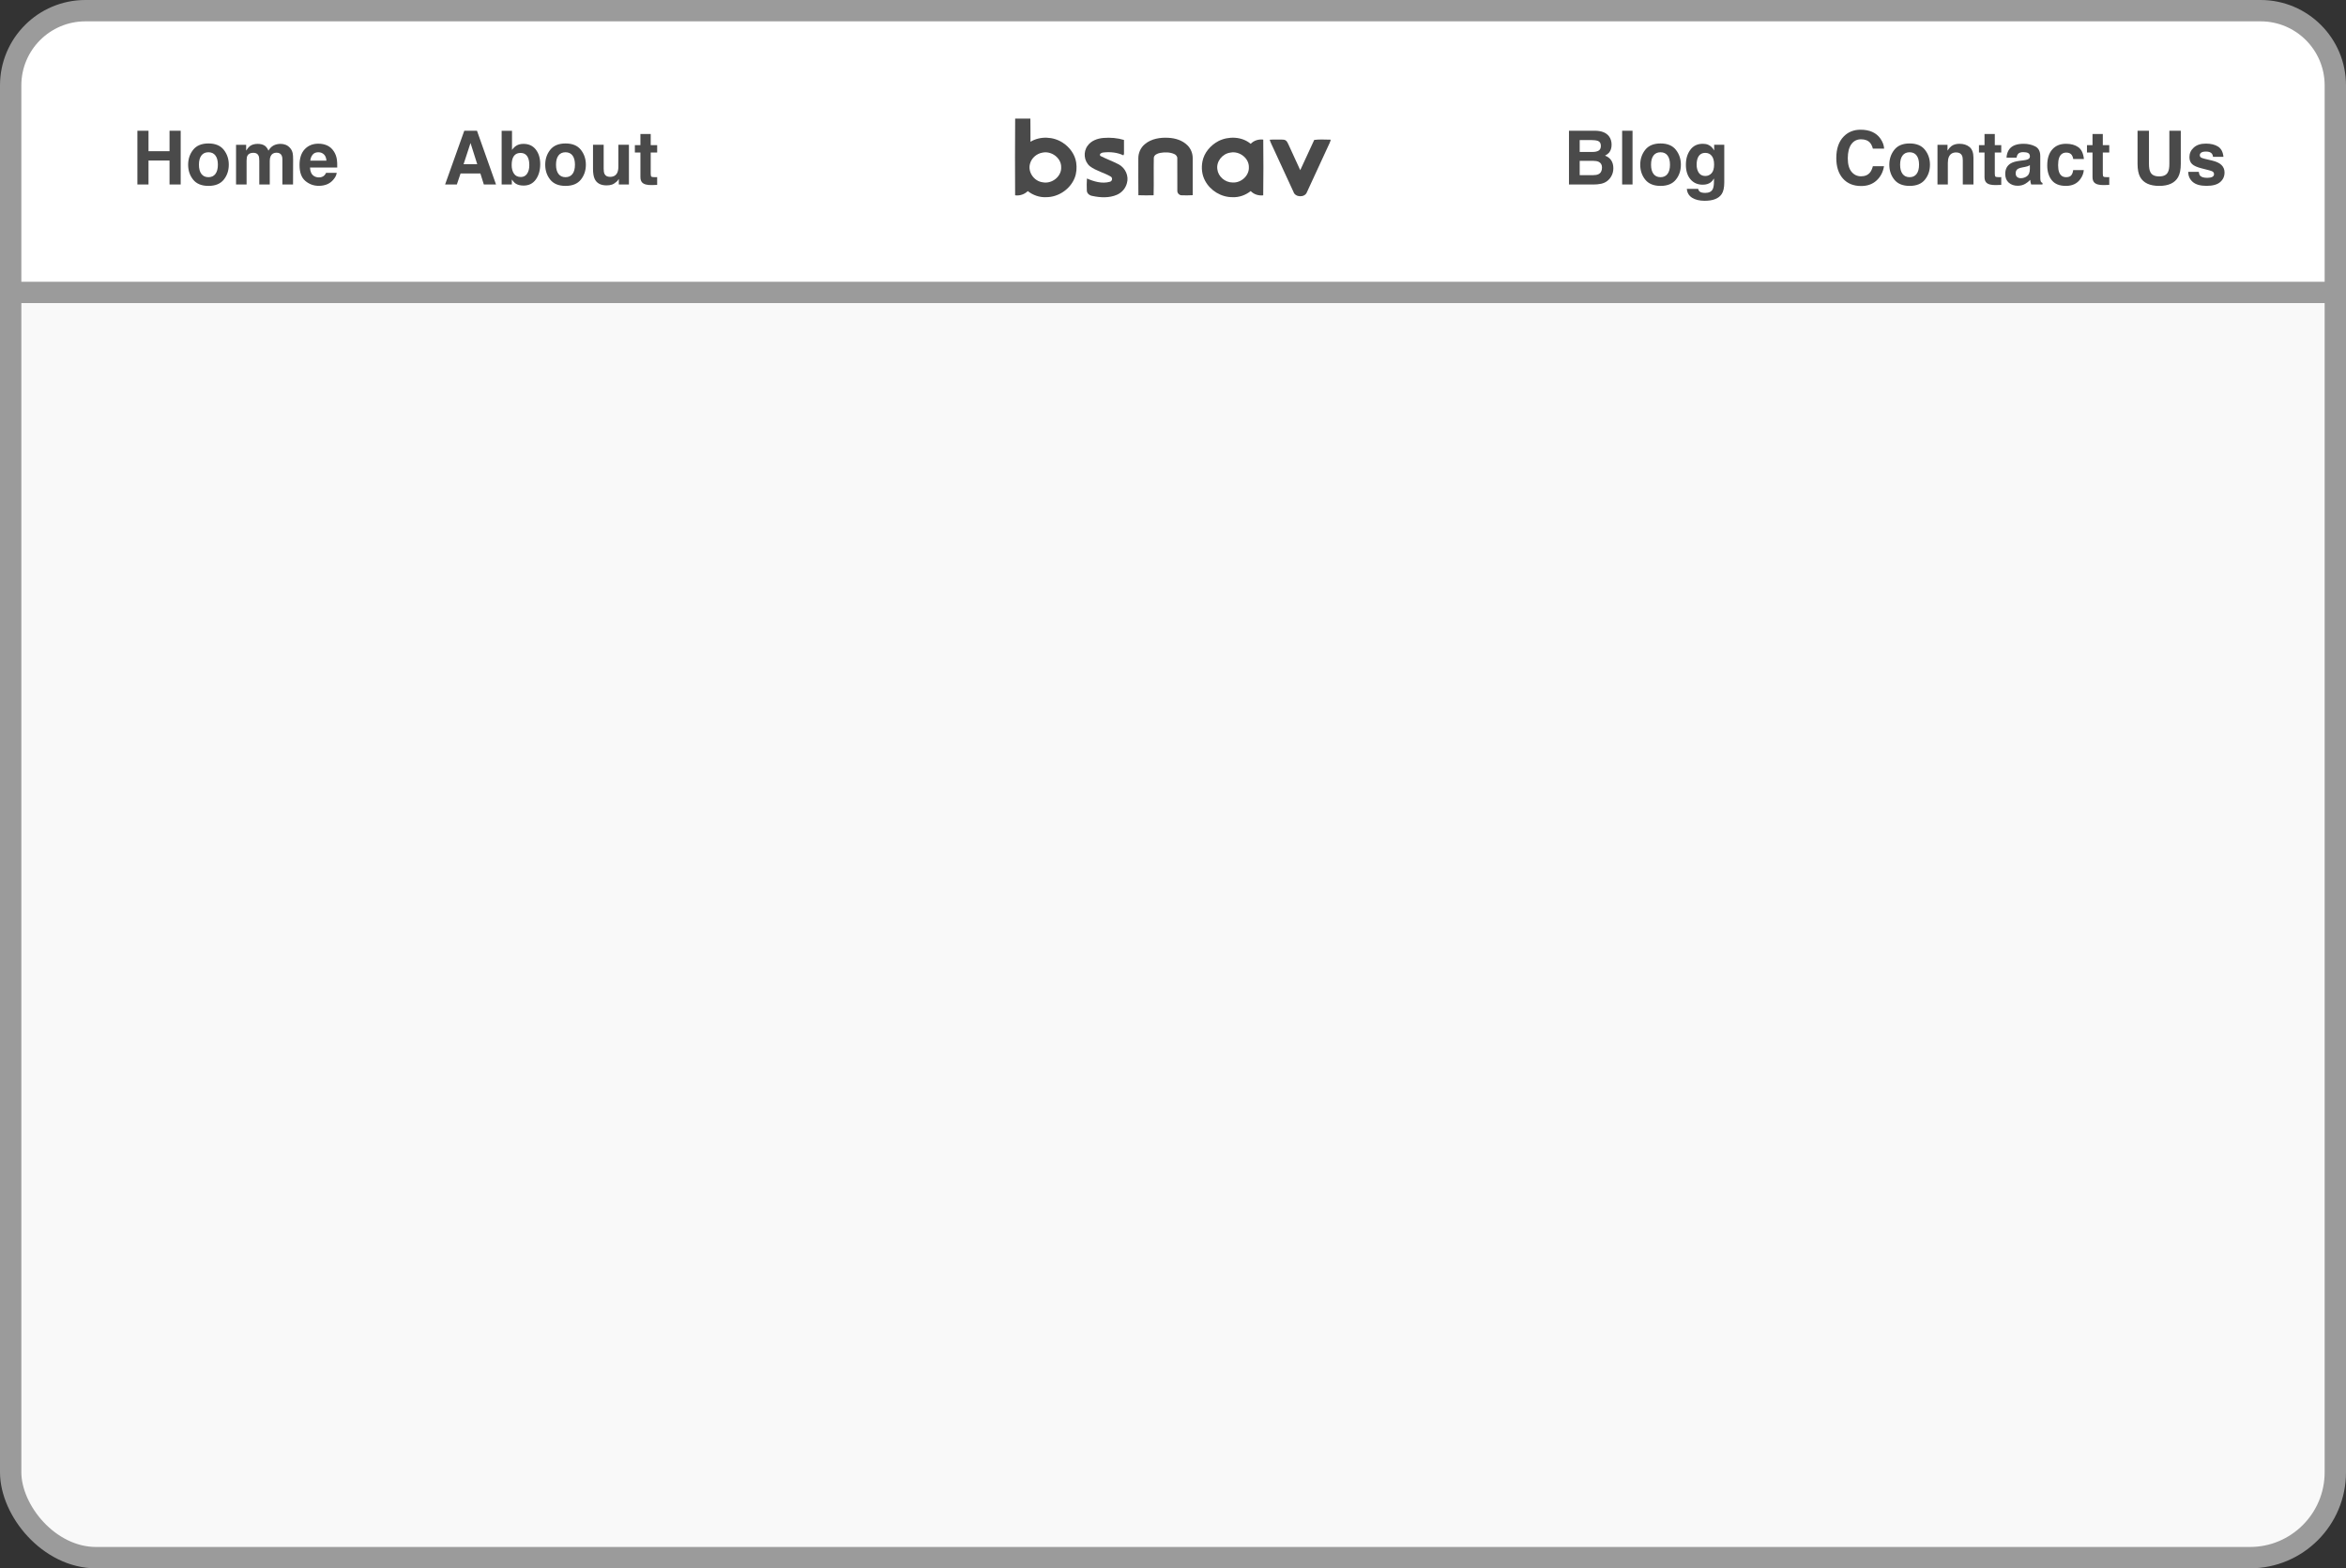 <?xml version="1.0" encoding="UTF-8"?>
<svg width="178px" height="119px" viewBox="0 0 178 119" version="1.1" xmlns="http://www.w3.org/2000/svg" xmlns:xlink="http://www.w3.org/1999/xlink">
    <rect x="0" y="0" width="178" height="119" fill="#333333" stroke="none"/>
    <!-- Generator: Sketch 51.2 (57519) - http://www.bohemiancoding.com/sketch -->
    <title>Group 10</title>
    <desc>Created with Sketch.</desc>
    <defs></defs>
    <g id="Page-1" stroke="none" stroke-width="1" fill="none" fill-rule="evenodd">
        <g id="Desktop-HD" transform="translate(-992, -1316)">
            <g id="Group-10" transform="translate(992, 1316)">
                <rect id="Rectangle-2-Copy-16" stroke="#9B9B9B" stroke-width="1.62" fill="#F9F9F9" x="0.81" y="0.81" width="176.38" height="117.38" rx="6.48"></rect>
                <path d="M0.81,22.19 L177.19,22.19 L177.19,6.48 C177.19,3.349 174.651,0.81 171.52,0.81 L6.48,0.81 C3.349,0.81 0.81,3.349 0.81,6.48 L0.81,22.19 Z" id="Rectangle-2-Copy-20" stroke="#9B9B9B" stroke-width="1.62" fill="#FFFFFF"></path>
                <g id="brand-copy-10" transform="translate(77, 9)" fill="#4A4A4A" fill-rule="nonzero">
                    <g id="#000000ff">
                        <path d="M0.024,0 L1.178,0 C1.193,0.586 1.179,1.171 1.186,1.757 C1.92,1.312 2.922,1.357 3.632,1.826 C4.164,2.171 4.561,2.72 4.655,3.331 C4.711,3.724 4.685,4.133 4.537,4.505 C4.203,5.341 3.319,5.966 2.37,5.961 C1.864,5.986 1.37,5.805 0.982,5.5 C0.731,5.745 0.38,5.868 0.021,5.819 C0.013,3.88 0.006,1.94 0.024,0 Z M2.08,2.584 C1.639,2.663 1.263,3.002 1.153,3.416 C0.967,4.041 1.442,4.75 2.121,4.833 C2.831,4.971 3.557,4.371 3.515,3.682 C3.53,2.995 2.781,2.425 2.08,2.584 Z" id="Shape"></path>
                        <path d="M6.727,1.466 C7.247,1.425 7.781,1.467 8.281,1.618 C8.288,1.971 8.288,2.325 8.282,2.679 C8.271,2.705 8.249,2.76 8.237,2.787 C7.776,2.564 7.241,2.515 6.733,2.568 C6.596,2.575 6.368,2.673 6.49,2.831 C6.944,3.064 7.431,3.236 7.883,3.473 C8.392,3.748 8.664,4.36 8.503,4.898 C8.406,5.281 8.124,5.615 7.747,5.778 C7.162,6.034 6.488,5.998 5.875,5.866 C5.668,5.834 5.469,5.677 5.462,5.467 C5.451,5.159 5.447,4.85 5.47,4.544 C6.006,4.777 6.62,4.959 7.207,4.793 C7.391,4.754 7.439,4.504 7.285,4.403 C6.777,4.1 6.163,3.97 5.691,3.61 C5.239,3.227 5.172,2.519 5.524,2.054 C5.787,1.677 6.269,1.502 6.727,1.466 Z" id="Shape"></path>
                        <path d="M9.877,1.928 C10.358,1.524 11.033,1.419 11.654,1.456 C12.18,1.482 12.719,1.651 13.09,2.02 C13.363,2.285 13.502,2.658 13.495,3.027 C13.499,3.955 13.5,4.883 13.495,5.81 C13.216,5.83 12.934,5.825 12.654,5.818 C12.468,5.817 12.314,5.641 12.329,5.468 C12.324,4.656 12.33,3.844 12.326,3.031 C12.34,2.876 12.228,2.737 12.08,2.681 C11.752,2.54 11.375,2.541 11.027,2.602 C10.821,2.643 10.562,2.746 10.544,2.976 C10.524,3.923 10.554,4.87 10.529,5.816 C10.144,5.825 9.759,5.829 9.374,5.813 C9.362,4.884 9.371,3.955 9.369,3.026 C9.364,2.613 9.541,2.196 9.877,1.928 Z" id="Shape"></path>
                        <path d="M15.44,1.708 C16.205,1.319 17.231,1.35 17.895,1.914 C18.137,1.66 18.492,1.548 18.848,1.593 C18.861,3.002 18.866,4.412 18.845,5.821 C18.492,5.862 18.138,5.75 17.896,5.499 C17.511,5.801 17.023,5.985 16.52,5.961 C15.649,5.97 14.823,5.451 14.436,4.716 C14.19,4.266 14.138,3.734 14.237,3.238 C14.365,2.588 14.841,2.028 15.44,1.708 Z M16.356,2.579 C15.739,2.66 15.271,3.263 15.366,3.848 C15.426,4.39 15.948,4.848 16.522,4.847 C17.182,4.888 17.791,4.315 17.756,3.684 C17.773,3.008 17.049,2.439 16.356,2.579 Z" id="Shape"></path>
                        <path d="M19.337,1.603 C19.623,1.578 19.912,1.593 20.199,1.589 C20.325,1.594 20.467,1.584 20.57,1.666 C20.663,1.744 20.707,1.857 20.759,1.96 C21.055,2.612 21.358,3.261 21.654,3.912 C22.015,3.15 22.356,2.38 22.715,1.617 C23.123,1.557 23.553,1.6 23.969,1.598 C23.933,1.774 23.844,1.934 23.769,2.098 C23.228,3.266 22.694,4.437 22.151,5.604 C21.988,6.003 21.278,5.98 21.145,5.569 C20.631,4.457 20.12,3.343 19.606,2.231 C19.515,2.022 19.401,1.822 19.337,1.603 Z" id="Shape"></path>
                    </g>
                </g>
                <path d="M119.858,10.628 L119.858,11.528 L120.86,11.528 C121.039,11.528 121.185,11.494 121.296,11.427 C121.408,11.359 121.464,11.24 121.464,11.068 C121.464,10.878 121.39,10.752 121.242,10.692 C121.115,10.649 120.953,10.628 120.755,10.628 L119.858,10.628 Z M119.858,12.203 L119.858,13.291 L120.86,13.291 C121.039,13.291 121.179,13.267 121.278,13.219 C121.459,13.131 121.55,12.961 121.55,12.71 C121.55,12.498 121.462,12.352 121.287,12.272 C121.189,12.228 121.051,12.205 120.874,12.203 L119.858,12.203 Z M121.026,9.919 C121.527,9.927 121.881,10.071 122.09,10.354 C122.215,10.527 122.278,10.735 122.278,10.977 C122.278,11.226 122.215,11.426 122.09,11.578 C122.019,11.662 121.916,11.74 121.78,11.81 C121.988,11.886 122.145,12.006 122.252,12.17 C122.358,12.334 122.411,12.534 122.411,12.768 C122.411,13.01 122.35,13.227 122.228,13.419 C122.151,13.546 122.054,13.653 121.937,13.74 C121.806,13.839 121.652,13.908 121.474,13.945 C121.295,13.982 121.102,14 120.894,14 L119.044,14 L119.044,9.919 L121.026,9.919 Z M123.867,14 L123.078,14 L123.078,9.919 L123.867,9.919 L123.867,14 Z M125.991,13.444 C126.221,13.444 126.398,13.361 126.522,13.197 C126.646,13.033 126.708,12.799 126.708,12.497 C126.708,12.194 126.646,11.961 126.522,11.798 C126.398,11.634 126.221,11.553 125.991,11.553 C125.76,11.553 125.582,11.634 125.458,11.798 C125.333,11.961 125.271,12.194 125.271,12.497 C125.271,12.799 125.333,13.033 125.458,13.197 C125.582,13.361 125.76,13.444 125.991,13.444 Z M127.535,12.497 C127.535,12.94 127.408,13.318 127.153,13.633 C126.899,13.948 126.512,14.105 125.993,14.105 C125.475,14.105 125.088,13.948 124.833,13.633 C124.579,13.318 124.451,12.94 124.451,12.497 C124.451,12.061 124.579,11.684 124.833,11.364 C125.088,11.045 125.475,10.885 125.993,10.885 C126.512,10.885 126.899,11.045 127.153,11.364 C127.408,11.684 127.535,12.061 127.535,12.497 Z M129.396,13.352 C129.58,13.352 129.736,13.282 129.864,13.143 C129.991,13.004 130.055,12.782 130.055,12.477 C130.055,12.191 129.994,11.973 129.873,11.824 C129.753,11.674 129.591,11.6 129.388,11.6 C129.111,11.6 128.92,11.73 128.814,11.99 C128.759,12.128 128.731,12.299 128.731,12.502 C128.731,12.678 128.761,12.834 128.82,12.97 C128.927,13.225 129.119,13.352 129.396,13.352 Z M129.199,10.91 C129.351,10.91 129.483,10.933 129.595,10.98 C129.787,11.059 129.942,11.205 130.06,11.417 L130.06,10.982 L130.827,10.982 L130.827,13.845 C130.827,14.234 130.762,14.528 130.631,14.725 C130.405,15.065 129.974,15.235 129.335,15.235 C128.949,15.235 128.634,15.159 128.391,15.008 C128.147,14.856 128.012,14.63 127.987,14.329 L128.845,14.329 C128.867,14.422 128.903,14.488 128.953,14.529 C129.038,14.601 129.181,14.637 129.382,14.637 C129.666,14.637 129.856,14.542 129.952,14.352 C130.015,14.23 130.046,14.025 130.046,13.737 L130.046,13.543 C129.971,13.672 129.89,13.769 129.803,13.834 C129.646,13.954 129.442,14.014 129.191,14.014 C128.803,14.014 128.494,13.878 128.262,13.605 C128.03,13.333 127.915,12.965 127.915,12.499 C127.915,12.051 128.026,11.674 128.25,11.368 C128.473,11.063 128.79,10.91 129.199,10.91 Z M139.327,11.993 C139.327,11.28 139.518,10.731 139.9,10.346 C140.232,10.01 140.655,9.842 141.168,9.842 C141.854,9.842 142.356,10.067 142.674,10.517 C142.849,10.77 142.943,11.024 142.956,11.279 L142.103,11.279 C142.048,11.083 141.977,10.935 141.89,10.836 C141.735,10.658 141.505,10.57 141.201,10.57 C140.891,10.57 140.646,10.695 140.467,10.945 C140.288,11.195 140.199,11.549 140.199,12.007 C140.199,12.464 140.293,12.807 140.483,13.035 C140.672,13.263 140.912,13.377 141.204,13.377 C141.503,13.377 141.731,13.279 141.888,13.084 C141.974,12.978 142.046,12.821 142.103,12.61 L142.948,12.61 C142.874,13.055 142.685,13.417 142.382,13.695 C142.078,13.974 141.689,14.114 141.215,14.114 C140.628,14.114 140.166,13.925 139.831,13.549 C139.495,13.17 139.327,12.652 139.327,11.993 Z M144.889,13.444 C145.119,13.444 145.297,13.361 145.42,13.197 C145.544,13.033 145.606,12.799 145.606,12.497 C145.606,12.194 145.544,11.961 145.42,11.798 C145.297,11.634 145.119,11.553 144.889,11.553 C144.658,11.553 144.48,11.634 144.356,11.798 C144.231,11.961 144.169,12.194 144.169,12.497 C144.169,12.799 144.231,13.033 144.356,13.197 C144.48,13.361 144.658,13.444 144.889,13.444 Z M146.434,12.497 C146.434,12.94 146.306,13.318 146.051,13.633 C145.797,13.948 145.41,14.105 144.891,14.105 C144.373,14.105 143.986,13.948 143.731,13.633 C143.477,13.318 143.349,12.94 143.349,12.497 C143.349,12.061 143.477,11.684 143.731,11.364 C143.986,11.045 144.373,10.885 144.891,10.885 C145.41,10.885 145.797,11.045 146.051,11.364 C146.306,11.684 146.434,12.061 146.434,12.497 Z M148.671,10.91 C148.982,10.91 149.238,10.992 149.436,11.155 C149.634,11.319 149.734,11.59 149.734,11.968 L149.734,14 L148.925,14 L148.925,12.164 C148.925,12.006 148.904,11.884 148.862,11.799 C148.784,11.644 148.636,11.566 148.419,11.566 C148.151,11.566 147.967,11.68 147.868,11.907 C147.816,12.027 147.79,12.18 147.79,12.367 L147.79,14 L147.004,14 L147.004,10.988 L147.765,10.988 L147.765,11.428 C147.867,11.273 147.963,11.161 148.053,11.093 C148.216,10.971 148.421,10.91 148.671,10.91 Z M150.152,11.572 L150.152,11.01 L150.573,11.01 L150.573,10.168 L151.353,10.168 L151.353,11.01 L151.843,11.01 L151.843,11.572 L151.353,11.572 L151.353,13.167 C151.353,13.29 151.369,13.367 151.4,13.398 C151.432,13.428 151.528,13.444 151.688,13.444 C151.712,13.444 151.738,13.443 151.764,13.442 C151.791,13.441 151.817,13.44 151.843,13.438 L151.843,14.028 L151.47,14.042 C151.097,14.054 150.842,13.99 150.705,13.848 C150.617,13.757 150.573,13.618 150.573,13.43 L150.573,11.572 L150.152,11.572 Z M154.014,12.533 C153.964,12.564 153.914,12.589 153.863,12.609 C153.812,12.628 153.742,12.646 153.654,12.663 L153.477,12.696 C153.311,12.726 153.192,12.762 153.12,12.804 C152.998,12.876 152.937,12.988 152.937,13.139 C152.937,13.274 152.974,13.371 153.049,13.431 C153.124,13.491 153.215,13.521 153.322,13.521 C153.491,13.521 153.648,13.471 153.791,13.372 C153.934,13.272 154.008,13.09 154.014,12.826 L154.014,12.533 Z M153.535,12.164 C153.681,12.146 153.785,12.123 153.848,12.095 C153.96,12.047 154.017,11.972 154.017,11.871 C154.017,11.747 153.974,11.662 153.888,11.615 C153.802,11.568 153.676,11.544 153.51,11.544 C153.324,11.544 153.192,11.59 153.114,11.683 C153.059,11.751 153.022,11.843 153.003,11.96 L152.242,11.96 C152.259,11.696 152.332,11.479 152.463,11.309 C152.672,11.043 153.03,10.91 153.538,10.91 C153.868,10.91 154.161,10.976 154.418,11.107 C154.675,11.238 154.803,11.485 154.803,11.849 L154.803,13.233 C154.803,13.329 154.805,13.445 154.808,13.582 C154.814,13.685 154.83,13.755 154.855,13.792 C154.881,13.829 154.92,13.86 154.972,13.884 L154.972,14 L154.113,14 C154.089,13.939 154.073,13.882 154.064,13.828 C154.054,13.775 154.047,13.714 154.042,13.646 C153.933,13.764 153.807,13.864 153.665,13.947 C153.495,14.045 153.303,14.094 153.089,14.094 C152.816,14.094 152.59,14.016 152.412,13.86 C152.234,13.704 152.145,13.483 152.145,13.197 C152.145,12.826 152.288,12.558 152.574,12.391 C152.731,12.301 152.962,12.236 153.266,12.198 L153.535,12.164 Z M157.306,12.065 C157.291,11.952 157.253,11.851 157.192,11.76 C157.104,11.638 156.966,11.578 156.78,11.578 C156.514,11.578 156.332,11.709 156.234,11.973 C156.183,12.114 156.157,12.3 156.157,12.533 C156.157,12.754 156.183,12.932 156.234,13.067 C156.328,13.318 156.506,13.444 156.766,13.444 C156.95,13.444 157.081,13.394 157.159,13.294 C157.236,13.194 157.283,13.065 157.3,12.906 L158.106,12.906 C158.087,13.146 158.001,13.373 157.845,13.587 C157.598,13.933 157.232,14.105 156.746,14.105 C156.261,14.105 155.904,13.961 155.675,13.673 C155.446,13.385 155.332,13.012 155.332,12.552 C155.332,12.033 155.458,11.63 155.711,11.342 C155.964,11.054 156.313,10.91 156.757,10.91 C157.136,10.91 157.445,10.995 157.686,11.165 C157.927,11.335 158.07,11.635 158.114,12.065 L157.306,12.065 Z M158.347,11.572 L158.347,11.01 L158.767,11.01 L158.767,10.168 L159.548,10.168 L159.548,11.01 L160.038,11.01 L160.038,11.572 L159.548,11.572 L159.548,13.167 C159.548,13.29 159.564,13.367 159.595,13.398 C159.627,13.428 159.723,13.444 159.883,13.444 C159.907,13.444 159.933,13.443 159.959,13.442 C159.986,13.441 160.012,13.44 160.038,13.438 L160.038,14.028 L159.664,14.042 C159.292,14.054 159.037,13.99 158.9,13.848 C158.812,13.757 158.767,13.618 158.767,13.43 L158.767,11.572 L158.347,11.572 Z M162.184,9.919 L163.05,9.919 L163.05,12.427 C163.05,12.708 163.084,12.913 163.15,13.042 C163.253,13.271 163.479,13.385 163.826,13.385 C164.171,13.385 164.395,13.271 164.498,13.042 C164.565,12.913 164.598,12.708 164.598,12.427 L164.598,9.919 L165.465,9.919 L165.465,12.427 C165.465,12.861 165.397,13.199 165.262,13.441 C165.011,13.884 164.532,14.105 163.826,14.105 C163.119,14.105 162.639,13.884 162.386,13.441 C162.251,13.199 162.184,12.861 162.184,12.427 L162.184,9.919 Z M166.829,13.037 C166.846,13.177 166.882,13.276 166.937,13.336 C167.035,13.441 167.216,13.493 167.48,13.493 C167.635,13.493 167.758,13.47 167.85,13.424 C167.941,13.378 167.987,13.309 167.987,13.216 C167.987,13.128 167.95,13.061 167.876,13.014 C167.802,12.968 167.528,12.889 167.054,12.776 C166.712,12.691 166.471,12.585 166.331,12.458 C166.191,12.332 166.121,12.152 166.121,11.915 C166.121,11.637 166.23,11.397 166.449,11.197 C166.667,10.997 166.975,10.896 167.372,10.896 C167.749,10.896 168.055,10.972 168.293,11.122 C168.53,11.273 168.666,11.532 168.701,11.901 L167.912,11.901 C167.901,11.8 167.872,11.72 167.826,11.661 C167.739,11.554 167.592,11.5 167.383,11.5 C167.212,11.5 167.089,11.527 167.016,11.58 C166.943,11.634 166.907,11.697 166.907,11.769 C166.907,11.859 166.946,11.925 167.023,11.965 C167.101,12.008 167.375,12.08 167.846,12.184 C168.159,12.258 168.395,12.369 168.551,12.519 C168.707,12.67 168.784,12.859 168.784,13.086 C168.784,13.385 168.673,13.629 168.45,13.819 C168.228,14.008 167.884,14.102 167.419,14.102 C166.945,14.102 166.595,14.002 166.368,13.802 C166.142,13.602 166.029,13.347 166.029,13.037 L166.829,13.037 Z" id="Blog-Contact-Us-Copy" fill="#4A4A4A"></path>
                <path d="M10.424,14 L10.424,9.919 L11.268,9.919 L11.268,11.475 L12.863,11.475 L12.863,9.919 L13.71,9.919 L13.71,14 L12.863,14 L12.863,12.178 L11.268,12.178 L11.268,14 L10.424,14 Z M15.814,13.444 C16.045,13.444 16.222,13.361 16.345,13.197 C16.469,13.033 16.531,12.799 16.531,12.497 C16.531,12.194 16.469,11.961 16.345,11.798 C16.222,11.634 16.045,11.553 15.814,11.553 C15.583,11.553 15.406,11.634 15.281,11.798 C15.156,11.961 15.094,12.194 15.094,12.497 C15.094,12.799 15.156,13.033 15.281,13.197 C15.406,13.361 15.583,13.444 15.814,13.444 Z M17.359,12.497 C17.359,12.94 17.231,13.318 16.977,13.633 C16.722,13.948 16.335,14.105 15.817,14.105 C15.298,14.105 14.911,13.948 14.657,13.633 C14.402,13.318 14.275,12.94 14.275,12.497 C14.275,12.061 14.402,11.684 14.657,11.364 C14.911,11.045 15.298,10.885 15.817,10.885 C16.335,10.885 16.722,11.045 16.977,11.364 C17.231,11.684 17.359,12.061 17.359,12.497 Z M21.296,10.916 C21.429,10.916 21.56,10.942 21.689,10.993 C21.818,11.045 21.935,11.135 22.04,11.265 C22.125,11.37 22.182,11.499 22.212,11.652 C22.23,11.754 22.24,11.902 22.24,12.098 L22.234,14 L21.426,14 L21.426,12.079 C21.426,11.964 21.407,11.87 21.37,11.796 C21.3,11.656 21.171,11.586 20.983,11.586 C20.765,11.586 20.615,11.676 20.532,11.857 C20.489,11.953 20.468,12.068 20.468,12.203 L20.468,14 L19.673,14 L19.673,12.203 C19.673,12.024 19.655,11.894 19.618,11.813 C19.551,11.667 19.421,11.594 19.228,11.594 C19.002,11.594 18.851,11.667 18.773,11.813 C18.731,11.896 18.71,12.02 18.71,12.184 L18.71,14 L17.91,14 L17.91,10.988 L18.677,10.988 L18.677,11.428 C18.774,11.271 18.867,11.159 18.953,11.093 C19.107,10.975 19.305,10.916 19.549,10.916 C19.779,10.916 19.966,10.967 20.108,11.068 C20.222,11.162 20.309,11.283 20.368,11.431 C20.472,11.254 20.6,11.123 20.753,11.04 C20.915,10.957 21.096,10.916 21.296,10.916 Z M24.156,11.553 C23.973,11.553 23.831,11.61 23.731,11.724 C23.63,11.839 23.567,11.994 23.541,12.189 L24.767,12.189 C24.754,11.981 24.691,11.823 24.578,11.715 C24.464,11.607 24.324,11.553 24.156,11.553 Z M24.156,10.902 C24.407,10.902 24.633,10.949 24.834,11.043 C25.035,11.137 25.201,11.286 25.332,11.489 C25.45,11.668 25.527,11.876 25.562,12.112 C25.582,12.25 25.591,12.45 25.587,12.71 L23.522,12.71 C23.533,13.013 23.628,13.225 23.807,13.347 C23.916,13.422 24.047,13.46 24.2,13.46 C24.362,13.46 24.494,13.414 24.596,13.322 C24.651,13.272 24.7,13.203 24.742,13.114 L25.548,13.114 C25.528,13.293 25.435,13.475 25.269,13.659 C25.01,13.953 24.648,14.1 24.183,14.1 C23.799,14.1 23.461,13.976 23.167,13.729 C22.874,13.481 22.727,13.079 22.727,12.522 C22.727,11.999 22.859,11.599 23.124,11.32 C23.389,11.041 23.733,10.902 24.156,10.902 Z M35.174,12.458 L36.21,12.458 L35.7,10.852 L35.174,12.458 Z M35.227,9.919 L36.19,9.919 L37.636,14 L36.711,14 L36.448,13.161 L34.945,13.161 L34.662,14 L33.771,14 L35.227,9.919 Z M39.72,10.916 C40.117,10.916 40.428,11.059 40.652,11.345 C40.876,11.631 40.988,12 40.988,12.452 C40.988,12.921 40.878,13.31 40.656,13.618 C40.435,13.926 40.125,14.08 39.729,14.08 C39.479,14.08 39.279,14.03 39.128,13.931 C39.037,13.872 38.94,13.768 38.834,13.621 L38.834,14 L38.062,14 L38.062,9.925 L38.848,9.925 L38.848,11.375 C38.948,11.235 39.058,11.128 39.178,11.054 C39.32,10.962 39.501,10.916 39.72,10.916 Z M39.518,13.43 C39.721,13.43 39.879,13.348 39.992,13.183 C40.104,13.019 40.161,12.803 40.161,12.535 C40.161,12.321 40.133,12.144 40.078,12.004 C39.972,11.738 39.778,11.605 39.496,11.605 C39.21,11.605 39.013,11.735 38.906,11.996 C38.851,12.134 38.823,12.313 38.823,12.533 C38.823,12.791 38.881,13.005 38.995,13.175 C39.109,13.345 39.284,13.43 39.518,13.43 Z M42.907,13.444 C43.138,13.444 43.315,13.361 43.439,13.197 C43.562,13.033 43.624,12.799 43.624,12.497 C43.624,12.194 43.562,11.961 43.439,11.798 C43.315,11.634 43.138,11.553 42.907,11.553 C42.676,11.553 42.499,11.634 42.374,11.798 C42.249,11.961 42.187,12.194 42.187,12.497 C42.187,12.799 42.249,13.033 42.374,13.197 C42.499,13.361 42.676,13.444 42.907,13.444 Z M44.452,12.497 C44.452,12.94 44.324,13.318 44.07,13.633 C43.815,13.948 43.428,14.105 42.91,14.105 C42.391,14.105 42.004,13.948 41.75,13.633 C41.495,13.318 41.368,12.94 41.368,12.497 C41.368,12.061 41.495,11.684 41.75,11.364 C42.004,11.045 42.391,10.885 42.91,10.885 C43.428,10.885 43.815,11.045 44.07,11.364 C44.324,11.684 44.452,12.061 44.452,12.497 Z M45.803,10.982 L45.803,12.801 C45.803,12.973 45.823,13.102 45.864,13.189 C45.936,13.342 46.077,13.419 46.287,13.419 C46.557,13.419 46.741,13.31 46.841,13.092 C46.893,12.974 46.919,12.818 46.919,12.624 L46.919,10.982 L47.719,10.982 L47.719,14 L46.952,14 L46.952,13.574 C46.944,13.583 46.926,13.611 46.896,13.657 C46.867,13.703 46.832,13.743 46.791,13.779 C46.668,13.889 46.548,13.965 46.433,14.006 C46.317,14.046 46.182,14.066 46.027,14.066 C45.58,14.066 45.28,13.906 45.125,13.585 C45.038,13.408 44.994,13.146 44.994,12.801 L44.994,10.982 L45.803,10.982 Z M48.17,11.572 L48.17,11.01 L48.591,11.01 L48.591,10.168 L49.372,10.168 L49.372,11.01 L49.862,11.01 L49.862,11.572 L49.372,11.572 L49.372,13.167 C49.372,13.29 49.387,13.367 49.419,13.398 C49.45,13.428 49.546,13.444 49.707,13.444 C49.731,13.444 49.756,13.443 49.783,13.442 C49.809,13.441 49.836,13.44 49.862,13.438 L49.862,14.028 L49.488,14.042 C49.115,14.054 48.86,13.99 48.724,13.848 C48.635,13.757 48.591,13.618 48.591,13.43 L48.591,11.572 L48.17,11.572 Z" id="Home-About-Copy" fill="#4A4A4A"></path>
            </g>
        </g>
    </g>
</svg>